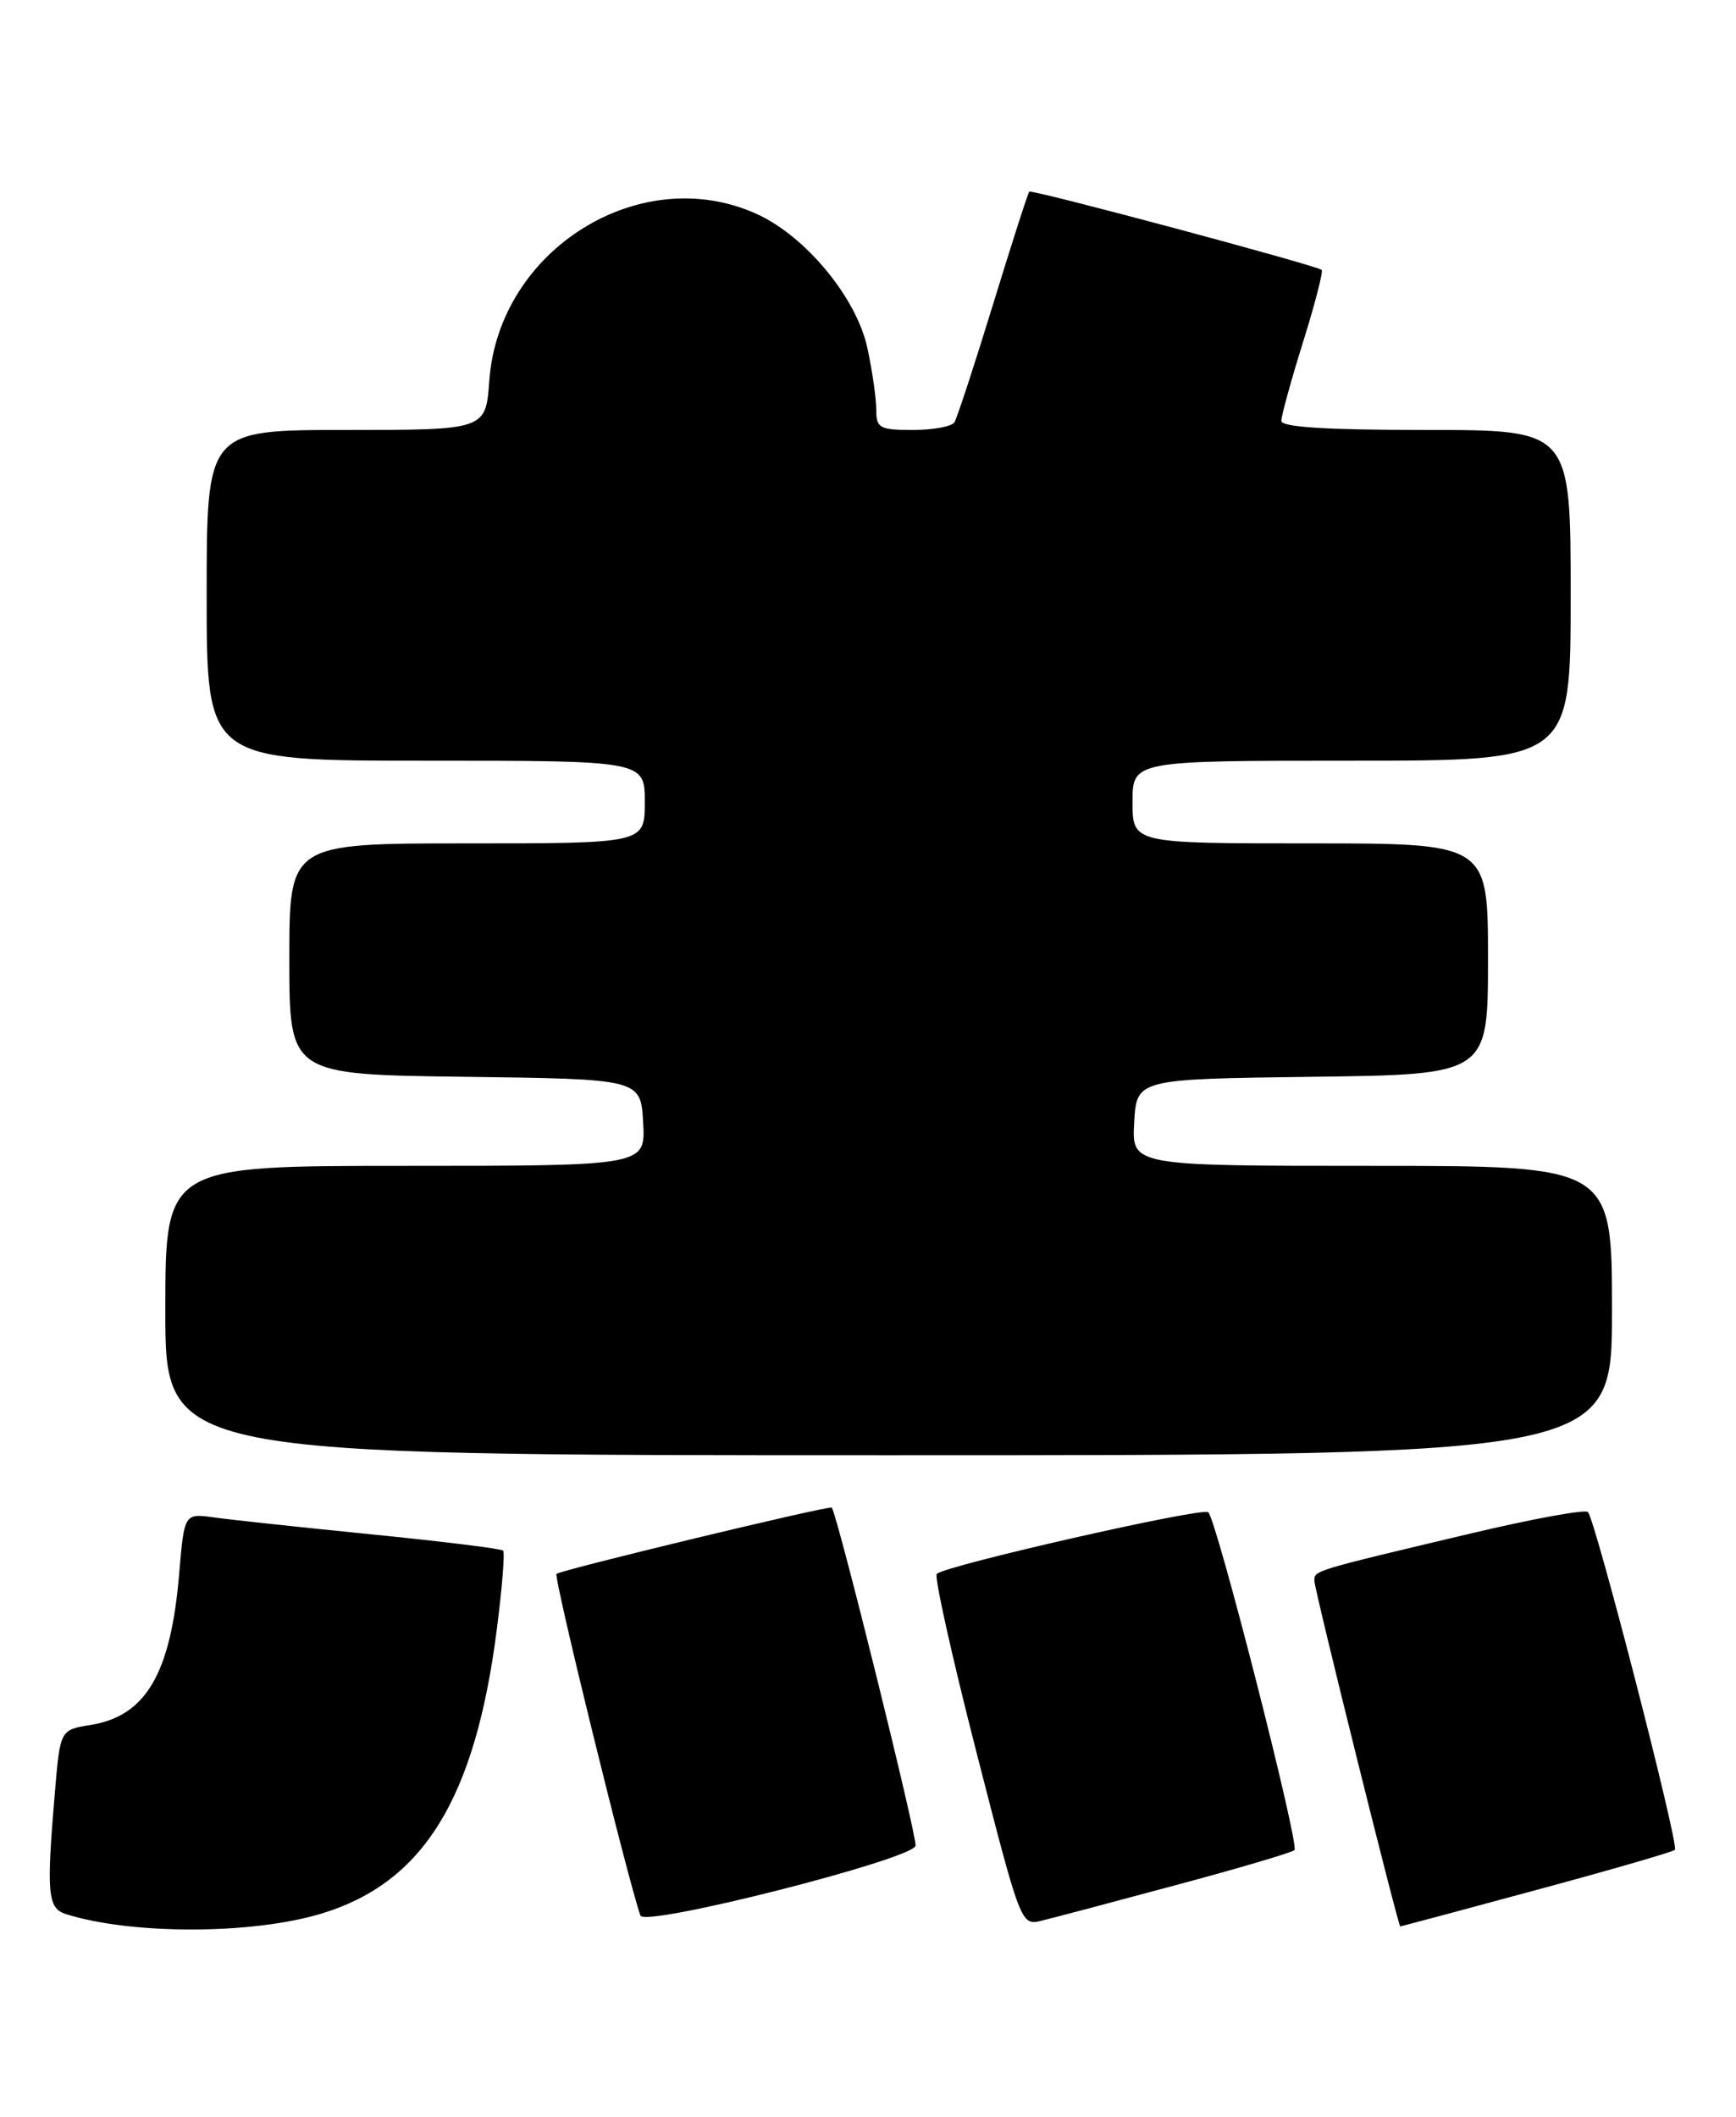 <?xml version="1.0" encoding="UTF-8" standalone="no"?>
<!DOCTYPE svg PUBLIC "-//W3C//DTD SVG 1.1//EN" "http://www.w3.org/Graphics/SVG/1.1/DTD/svg11.dtd" >
<svg xmlns="http://www.w3.org/2000/svg" xmlns:xlink="http://www.w3.org/1999/xlink" version="1.1" viewBox="0 0 210 256">
 <g >
 <path fill="currentColor"
d=" M 38.83 231.45 C 51.19 227.73 57.46 217.61 60.09 197.13 C 60.74 192.07 61.09 187.75 60.86 187.53 C 60.63 187.30 53.49 186.42 44.97 185.57 C 36.46 184.72 27.88 183.80 25.90 183.52 C 22.29 183.02 22.29 183.02 21.67 190.38 C 20.65 202.43 17.64 207.55 10.95 208.62 C 7.28 209.21 7.28 209.21 6.64 216.76 C 5.60 229.04 5.76 230.79 7.97 231.49 C 15.86 233.99 30.42 233.98 38.83 231.45 Z  M 110.75 223.24 C 111.02 222.43 101.34 183.36 100.62 182.33 C 100.40 182.03 67.79 189.88 67.32 190.35 C 66.94 190.72 75.92 227.26 77.47 231.67 C 77.97 233.10 110.19 224.93 110.75 223.24 Z  M 142.27 227.98 C 149.85 225.95 156.29 224.05 156.59 223.75 C 157.21 223.13 147.18 183.82 146.16 182.89 C 145.47 182.26 114.34 189.33 113.32 190.35 C 113.00 190.67 115.16 200.38 118.12 211.92 C 123.48 232.82 123.51 232.91 126.00 232.29 C 127.38 231.96 134.70 230.02 142.27 227.98 Z  M 185.83 228.58 C 194.81 226.16 202.36 223.97 202.61 223.72 C 203.14 223.20 193.00 183.84 192.09 182.87 C 191.76 182.52 185.43 183.68 178.00 185.44 C 158.65 190.03 159.00 189.93 159.00 191.20 C 159.00 192.25 169.14 233.01 169.39 232.99 C 169.45 232.99 176.85 231.01 185.83 228.58 Z  M 195.00 158.50 C 195.00 141.00 195.00 141.00 165.95 141.00 C 136.90 141.00 136.90 141.00 137.20 135.75 C 137.50 130.50 137.50 130.50 158.75 130.23 C 180.00 129.96 180.00 129.96 180.00 115.98 C 180.00 102.00 180.00 102.00 158.50 102.00 C 137.00 102.00 137.00 102.00 137.00 97.00 C 137.00 92.00 137.00 92.00 163.50 92.00 C 190.00 92.00 190.00 92.00 190.00 72.00 C 190.00 52.00 190.00 52.00 172.50 52.00 C 160.40 52.00 155.00 51.66 155.00 50.90 C 155.00 50.29 156.18 46.00 157.63 41.36 C 159.08 36.72 160.09 32.80 159.88 32.64 C 159.08 32.05 124.80 22.87 124.51 23.18 C 124.34 23.35 122.37 29.50 120.12 36.83 C 117.87 44.16 115.77 50.57 115.45 51.08 C 115.14 51.58 112.88 52.00 110.44 52.00 C 106.39 52.00 106.00 51.78 106.00 49.55 C 106.00 48.20 105.52 44.85 104.93 42.11 C 103.63 36.03 97.47 28.57 91.54 25.88 C 77.47 19.49 60.34 30.17 59.19 46.03 C 58.76 52.00 58.76 52.00 41.88 52.00 C 25.00 52.00 25.00 52.00 25.00 72.00 C 25.00 92.00 25.00 92.00 51.50 92.00 C 78.00 92.00 78.00 92.00 78.00 97.00 C 78.00 102.00 78.00 102.00 56.50 102.00 C 35.00 102.00 35.00 102.00 35.00 115.98 C 35.00 129.96 35.00 129.96 56.25 130.23 C 77.50 130.50 77.50 130.50 77.80 135.75 C 78.10 141.00 78.10 141.00 49.05 141.00 C 20.00 141.00 20.00 141.00 20.00 158.50 C 20.00 176.00 20.00 176.00 107.50 176.00 C 195.00 176.00 195.00 176.00 195.00 158.50 Z "/>
</g>
</svg>